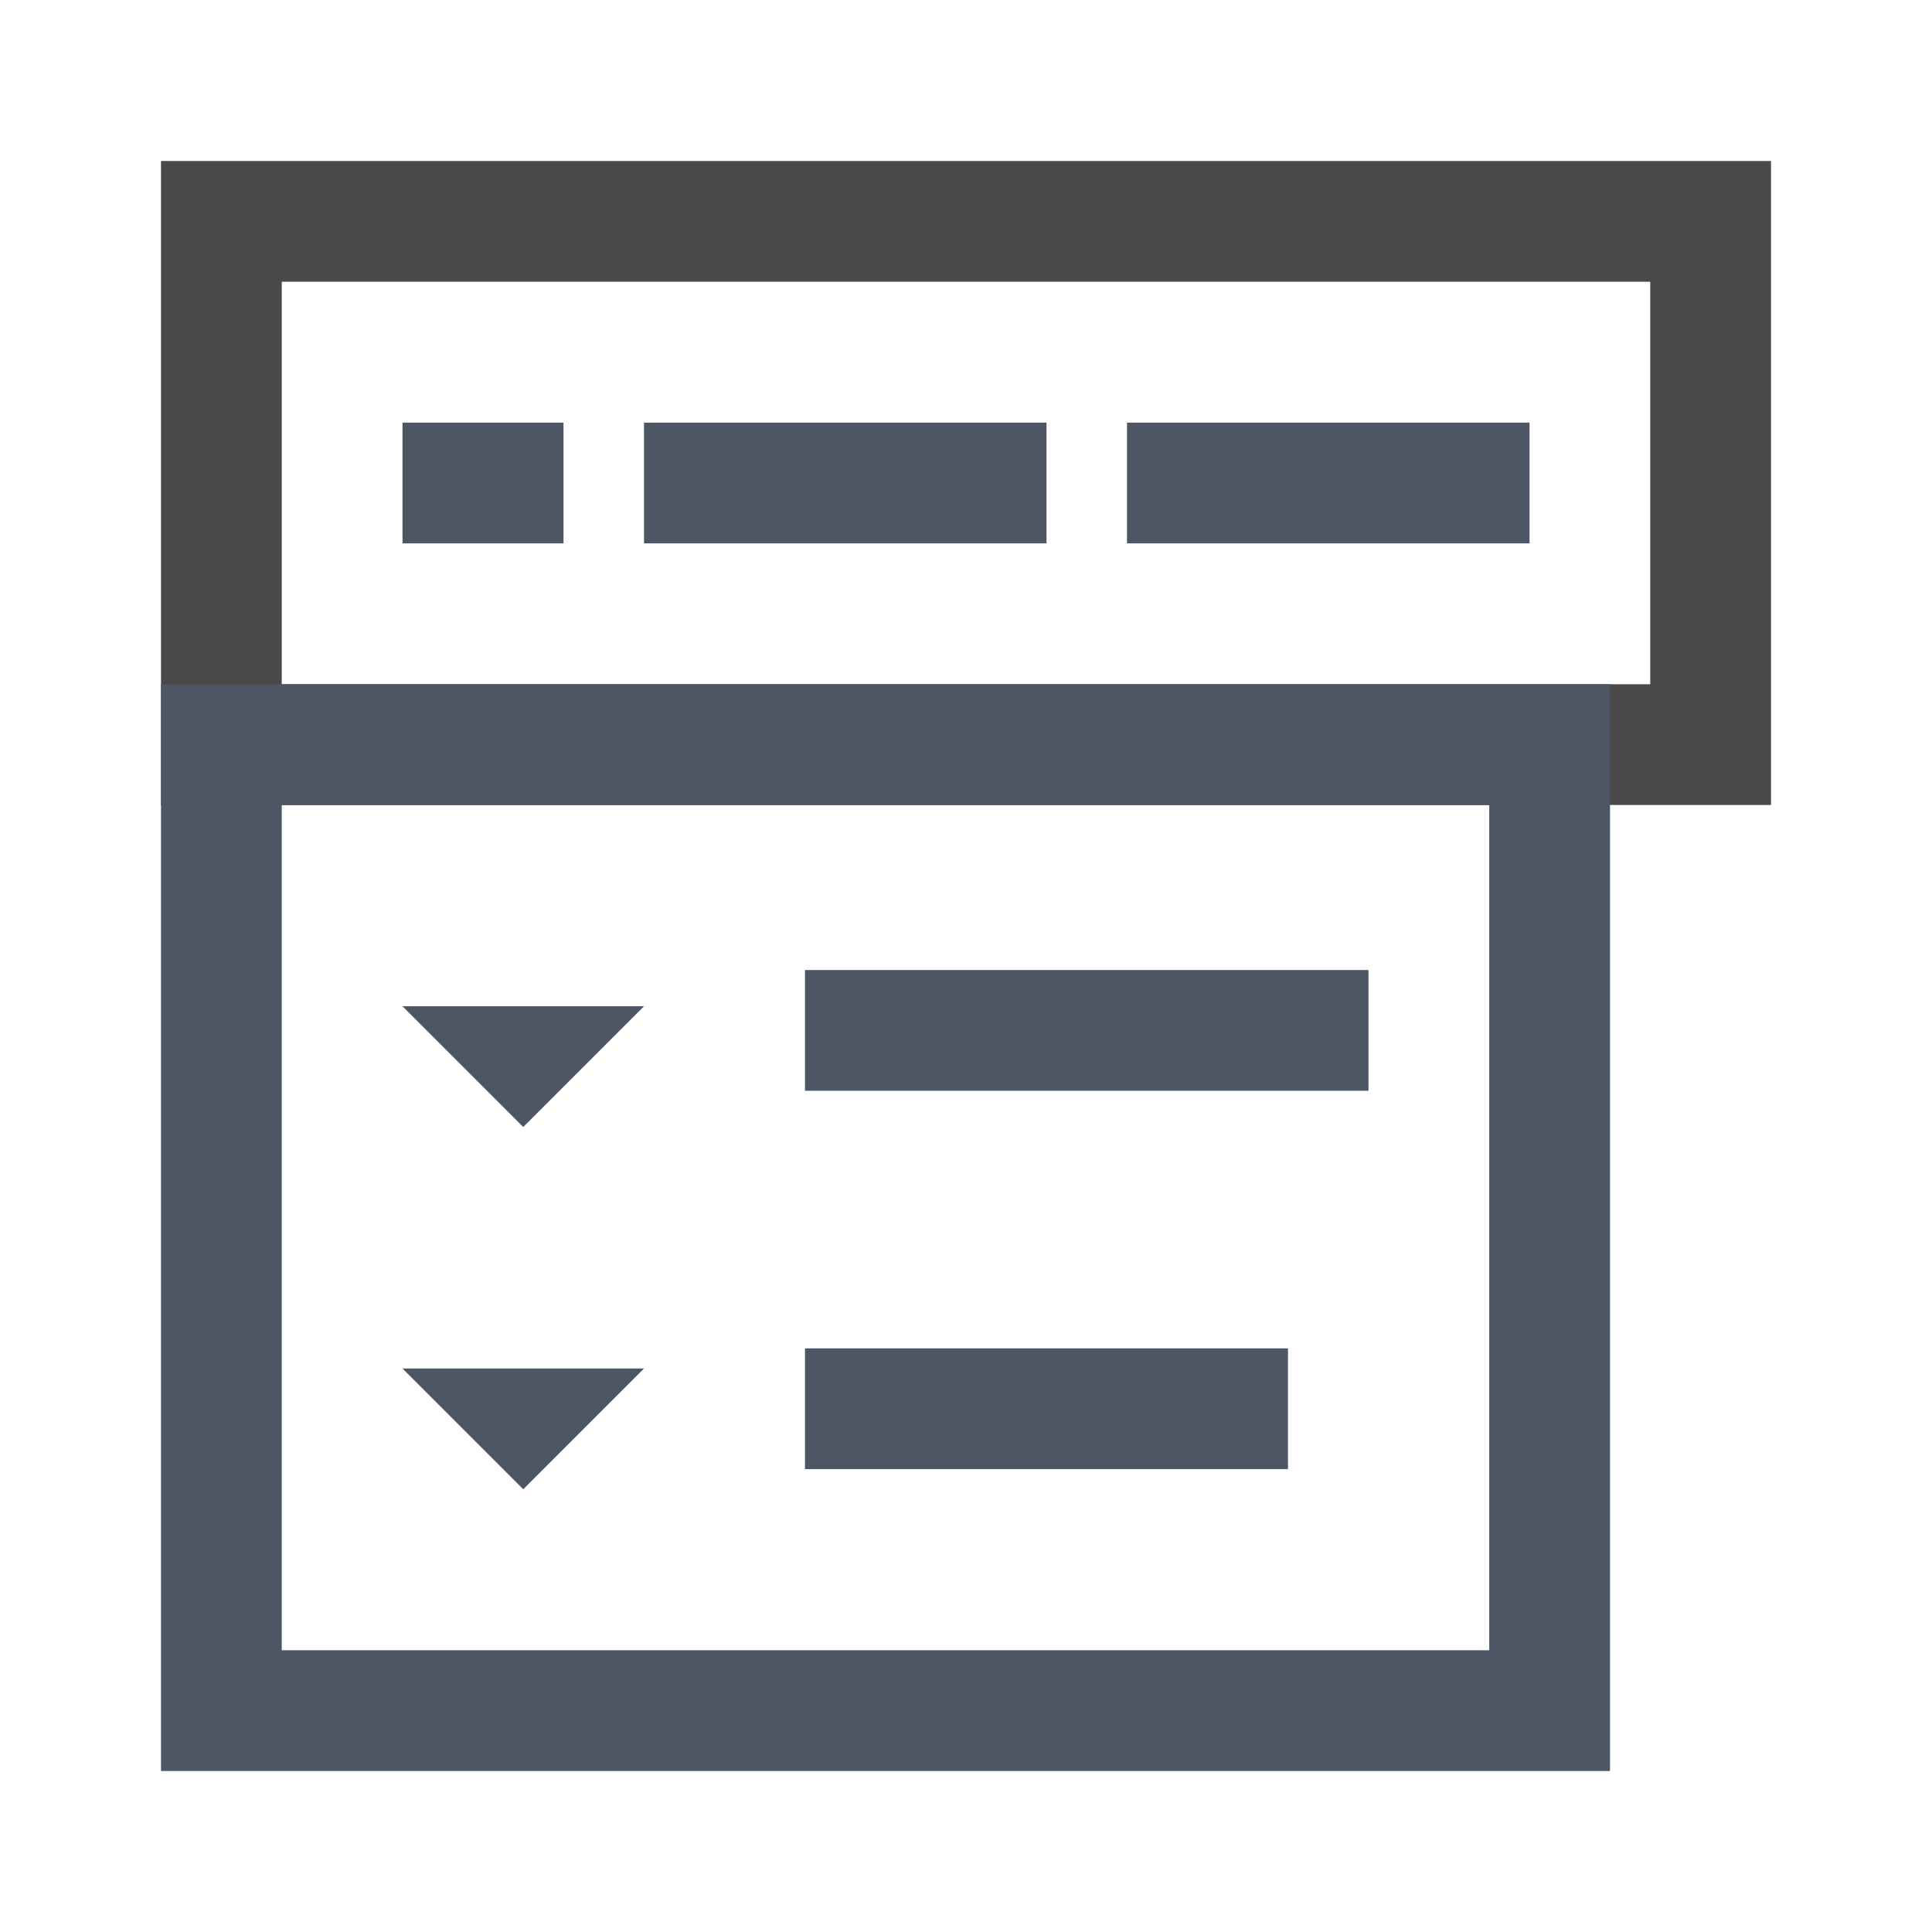 <svg fill="none" height="24" viewBox="0 0 24 24" width="24" xmlns="http://www.w3.org/2000/svg"><path d="m2.75 2.75h18.5v6.5h-18.5z" stroke="#4b4848" stroke-width="1.5"/><g fill="#4c5664"><path d="m10 12.05h7v1.5h-7z"/><path d="m10 16.75h6v1.5h-6z"/><path d="m8 12.5h-3l1.5 1.5z"/><path d="m8 17h-3l1.5 1.5z"/><path clip-rule="evenodd" d="m2 8.5v13.5h18v-13.5zm1.5 12v-10.5h15v10.5z" fill-rule="evenodd"/><path d="m14 5.25h5v1.5h-5z"/><path clip-rule="evenodd" d="m7 5.25h-2v1.5h2zm1 1.5h5v-1.5h-5z" fill-rule="evenodd"/></g></svg>